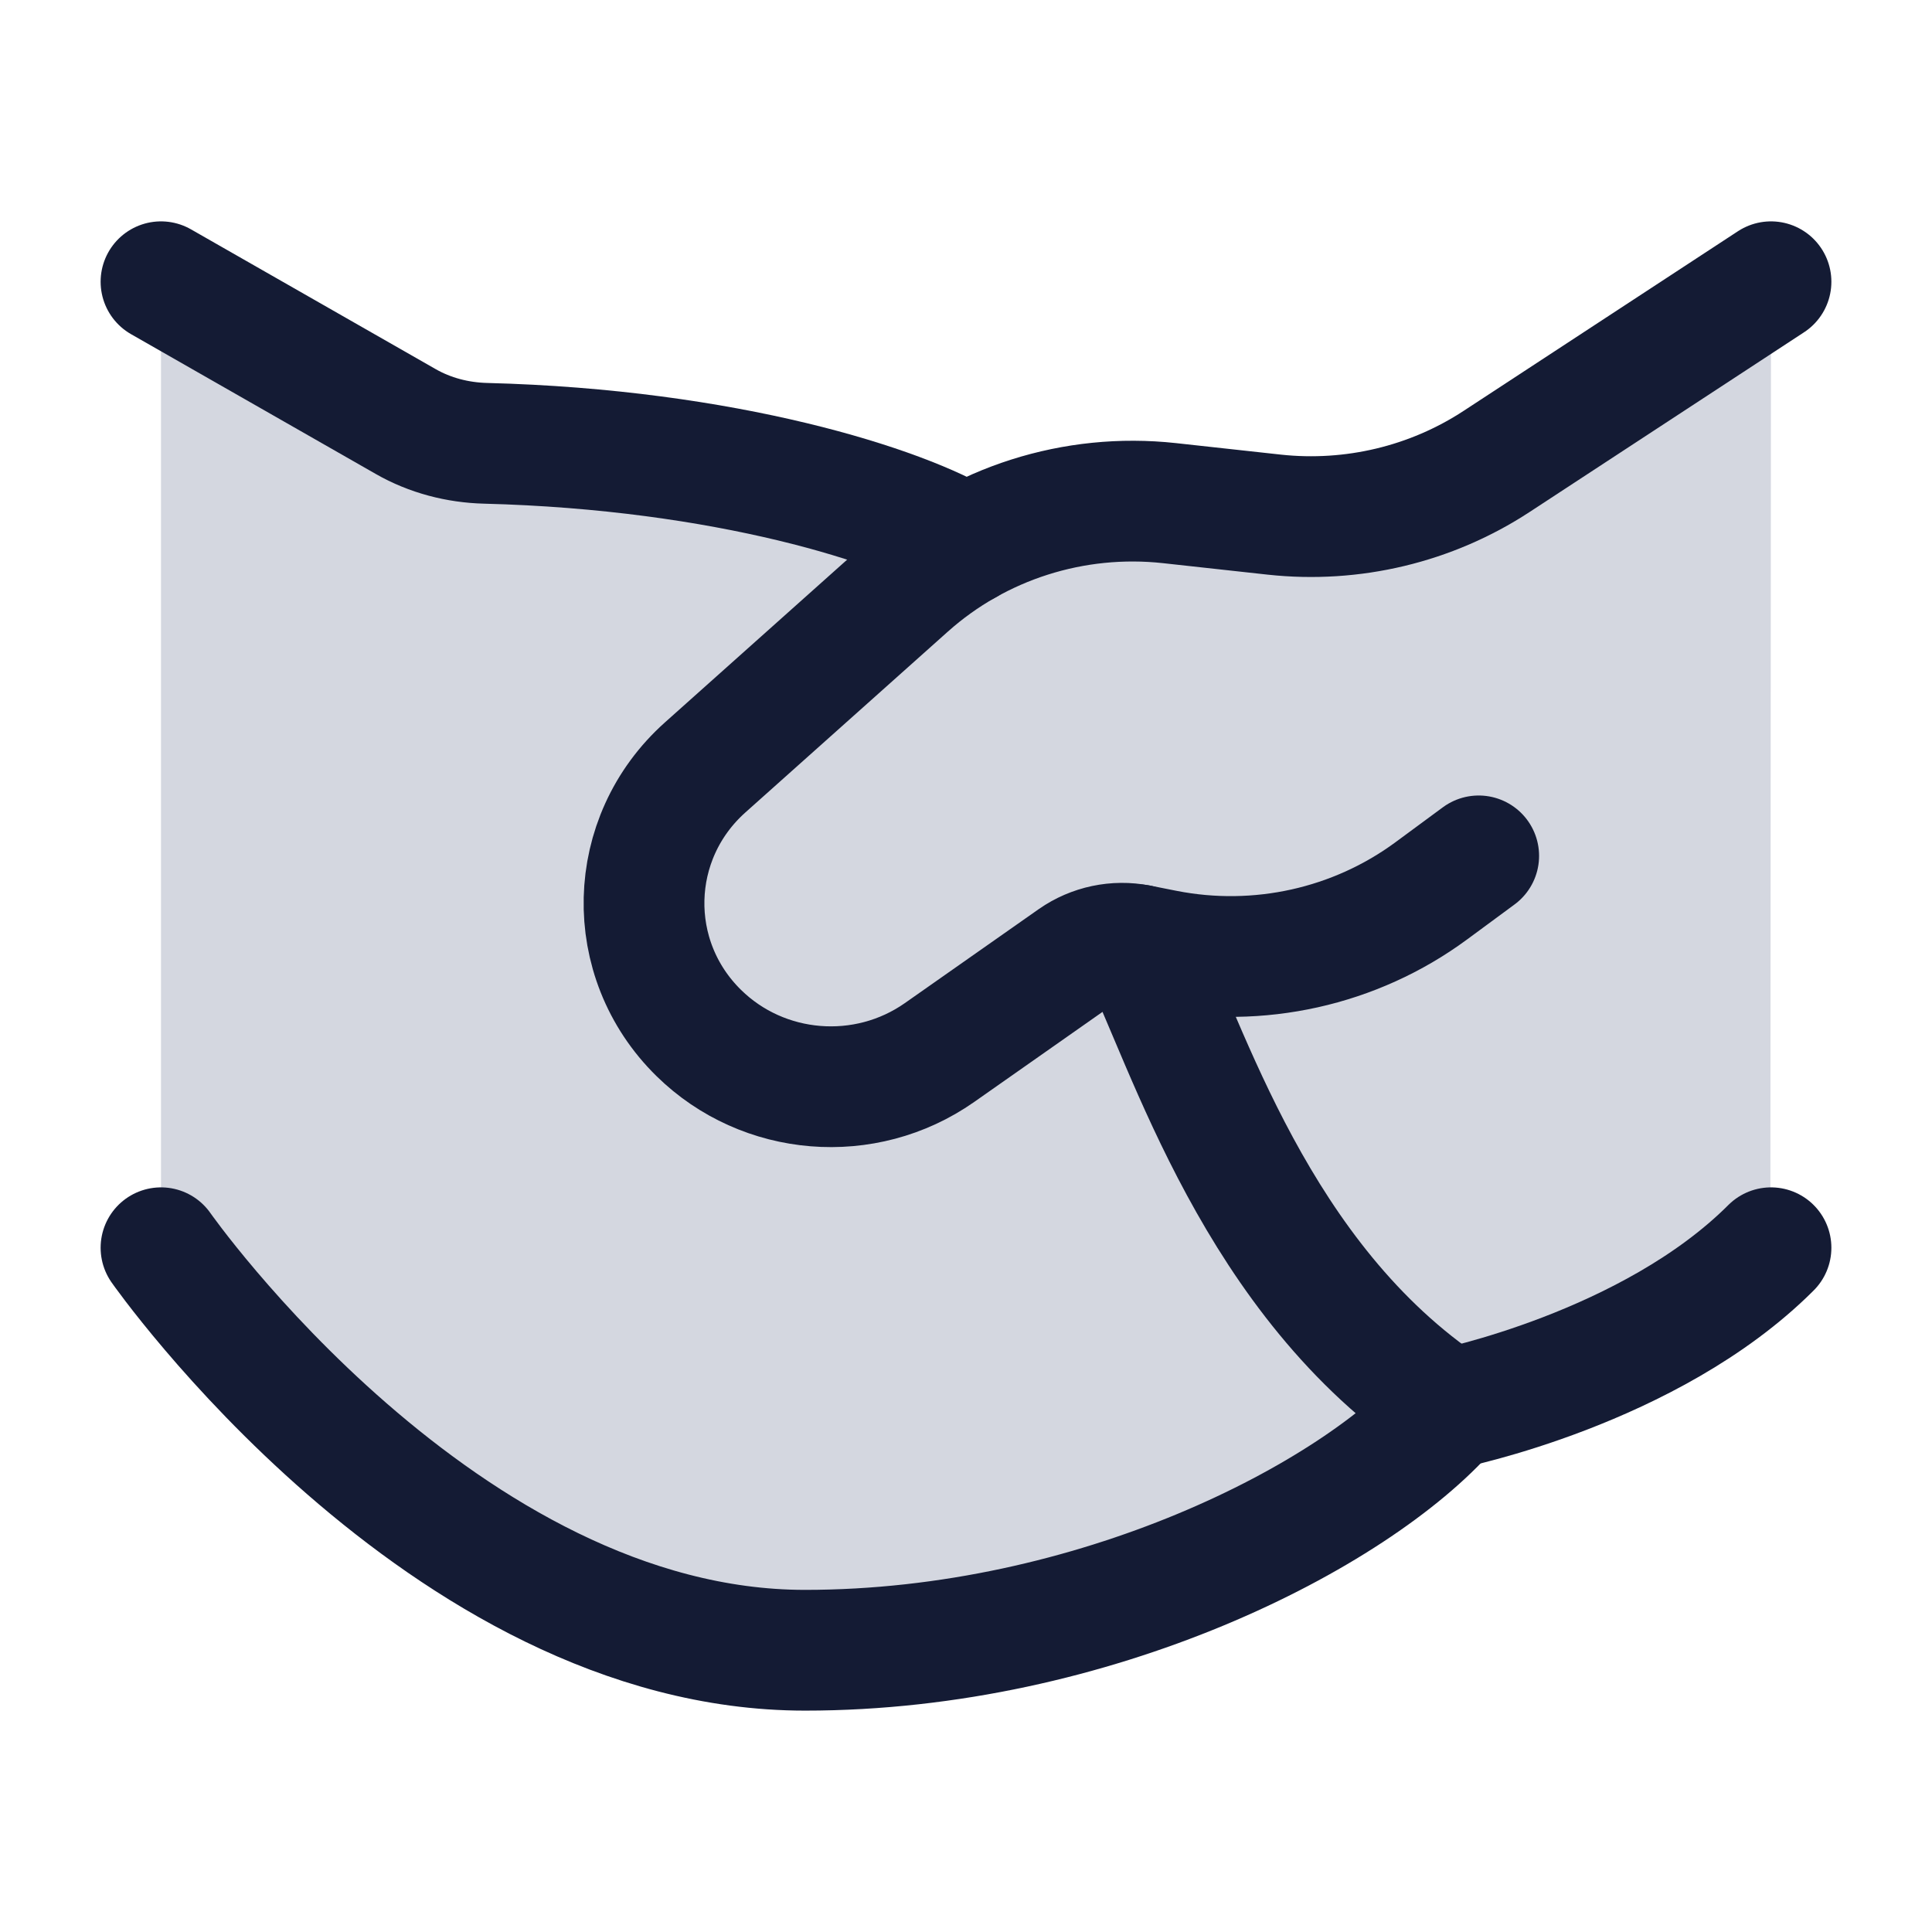 <svg width="24" height="24" viewBox="0 0 24 24" fill="none" xmlns="http://www.w3.org/2000/svg">
<path d="M18.59 5.733L22 3.5L21.992 15.503C20.414 16.798 19.302 17.33 18.008 17.461C16.31 16.916 14.723 13.418 14.142 11.737C13.861 11.682 13.569 11.744 13.335 11.907L11.671 13.075C10.747 13.723 9.482 13.62 8.68 12.832C7.743 11.912 7.779 10.409 8.76 9.533L11.277 7.285C12.159 6.498 13.342 6.121 14.527 6.25L15.83 6.393C16.8 6.498 17.777 6.265 18.59 5.733Z" fill="#D4D7E0"/>
<path d="M18 17.5C16.084 16.223 15.163 14.112 14.555 12.674C14.336 12.157 13.732 11.953 13.234 12.214L12 12.861C8.335 15.099 6.726 10.649 9.064 9.091L12 6.768C11.213 6.284 9.021 5.583 6.032 5.507C5.684 5.498 5.341 5.409 5.039 5.236L2 3.5V15.5C2 15.5 5.5 20.5 10 20.5C13.6 20.5 16.833 18.833 18 17.5Z" fill="#D4D7E0"/>
<path d="M22 3.5L18.59 5.733C17.777 6.265 16.8 6.498 15.83 6.393L14.527 6.25C13.342 6.121 12.159 6.498 11.277 7.285L8.76 9.533C7.779 10.409 7.743 11.912 8.68 12.832C9.482 13.62 10.747 13.723 11.671 13.075L13.335 11.907C13.569 11.744 13.861 11.682 14.142 11.737L14.475 11.803C15.633 12.03 16.834 11.763 17.779 11.067L18.369 10.632" stroke="#141B34" stroke-width="1.5" stroke-linecap="round"/>
<path d="M14.142 11.737C14.761 12.992 15.6 15.9 18 17.5C16.833 18.833 13.6 20.5 10 20.5C5.5 20.5 2 15.5 2 15.5M12 6.768C11.213 6.284 9.021 5.583 6.032 5.507C5.684 5.498 5.341 5.409 5.039 5.236L2 3.5" stroke="#141B34" stroke-width="1.5" stroke-linecap="round" stroke-linejoin="round"/>
<path d="M18 17.5C18 17.5 20.5 17 22 15.5" stroke="#141B34" stroke-width="1.5" stroke-linecap="round" stroke-linejoin="round"/>
</svg>

